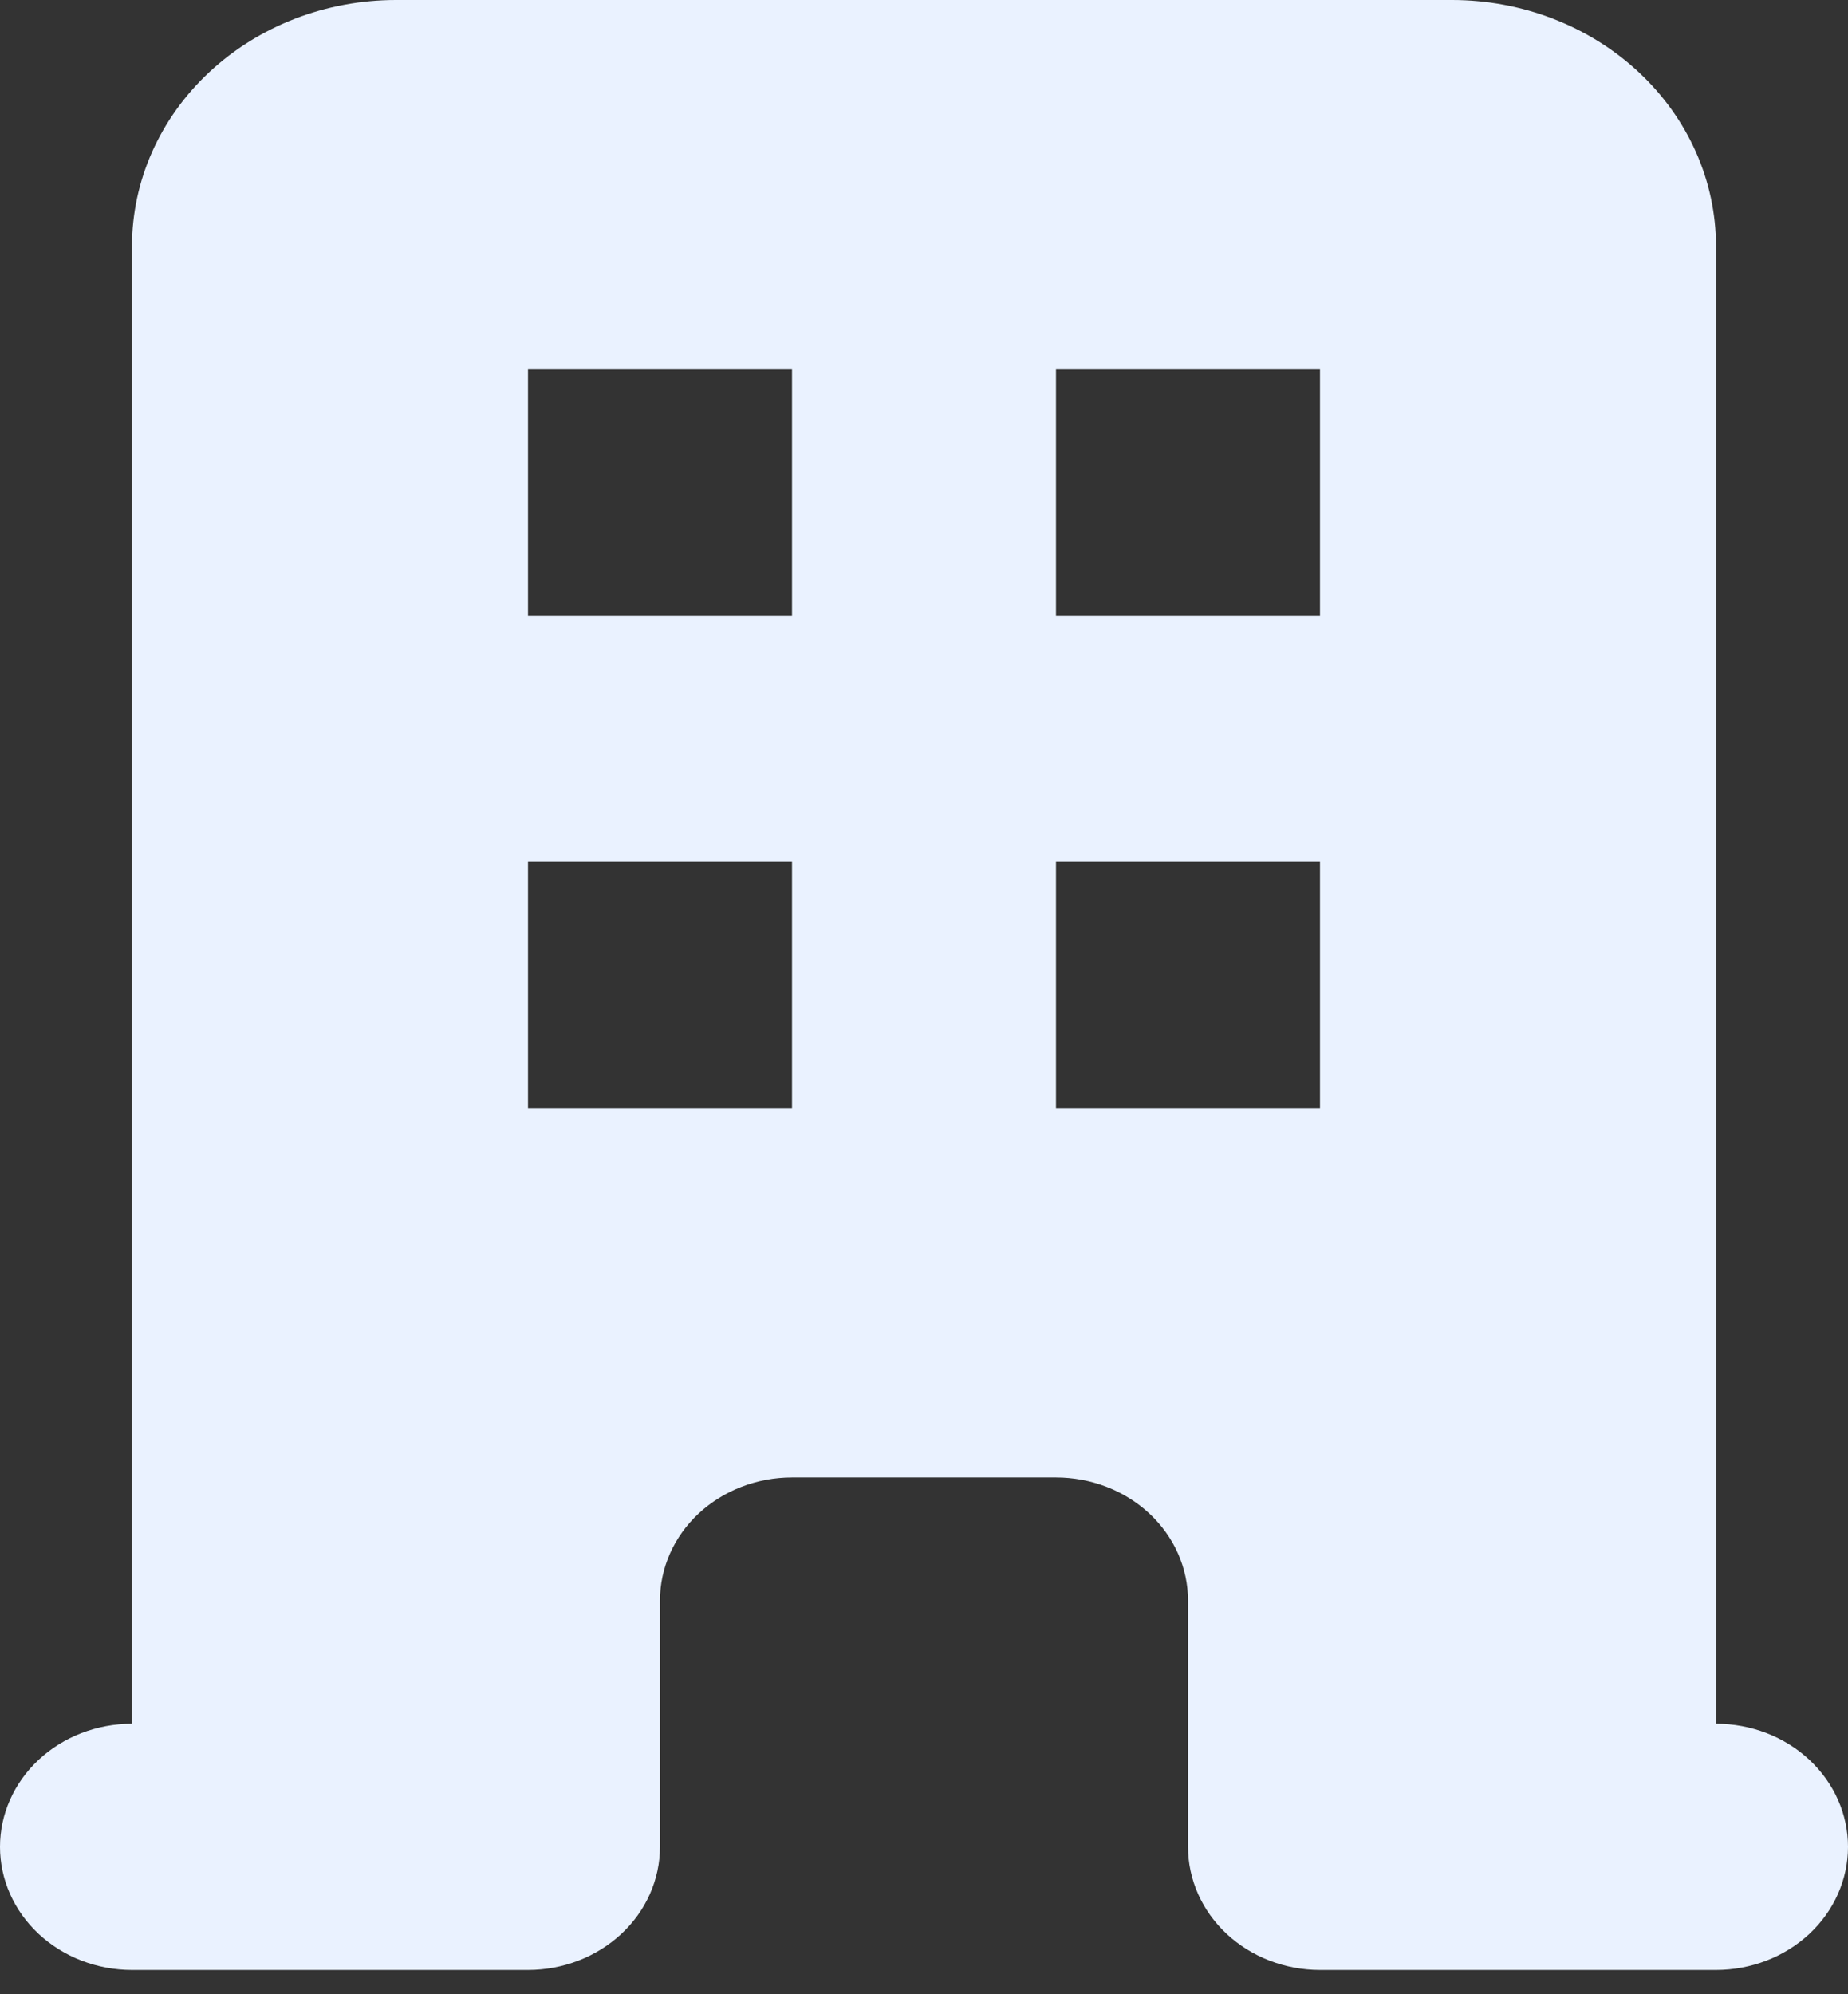 <svg width="38" height="41" viewBox="0 0 38 41" fill="none" xmlns="http://www.w3.org/2000/svg">
<rect x="0" y="0" width="38" height="41" fill="#333333" stroke="none"/>
<path fill-rule="evenodd" clip-rule="evenodd" d="M2.714 5.062C2.714 3.72 3.286 2.432 4.304 1.483C5.322 0.533 6.703 0 8.143 0H29.857C31.297 0 32.678 0.533 33.696 1.483C34.714 2.432 35.286 3.72 35.286 5.062V35.438C36.006 35.438 36.696 35.704 37.205 36.179C37.714 36.654 38 37.297 38 37.969C38 38.64 37.714 39.284 37.205 39.759C36.696 40.233 36.006 40.5 35.286 40.5H27.143C26.423 40.5 25.733 40.233 25.224 39.759C24.715 39.284 24.429 38.64 24.429 37.969V32.906C24.429 32.235 24.143 31.591 23.634 31.116C23.125 30.642 22.434 30.375 21.714 30.375H16.286C15.566 30.375 14.876 30.642 14.366 31.116C13.857 31.591 13.571 32.235 13.571 32.906V37.969C13.571 38.64 13.286 39.284 12.776 39.759C12.267 40.233 11.577 40.5 10.857 40.5H2.714C1.994 40.5 1.304 40.233 0.795 39.759C0.286 39.284 0 38.64 0 37.969C0 37.297 0.286 36.654 0.795 36.179C1.304 35.704 1.994 35.438 2.714 35.438V5.062ZM10.857 7.594H16.286V12.656H10.857V7.594ZM16.286 17.719H10.857V22.781H16.286V17.719ZM21.714 7.594H27.143V12.656H21.714V7.594ZM27.143 17.719H21.714V22.781H27.143V17.719Z" fill="#EAF2FF"/>
</svg>
